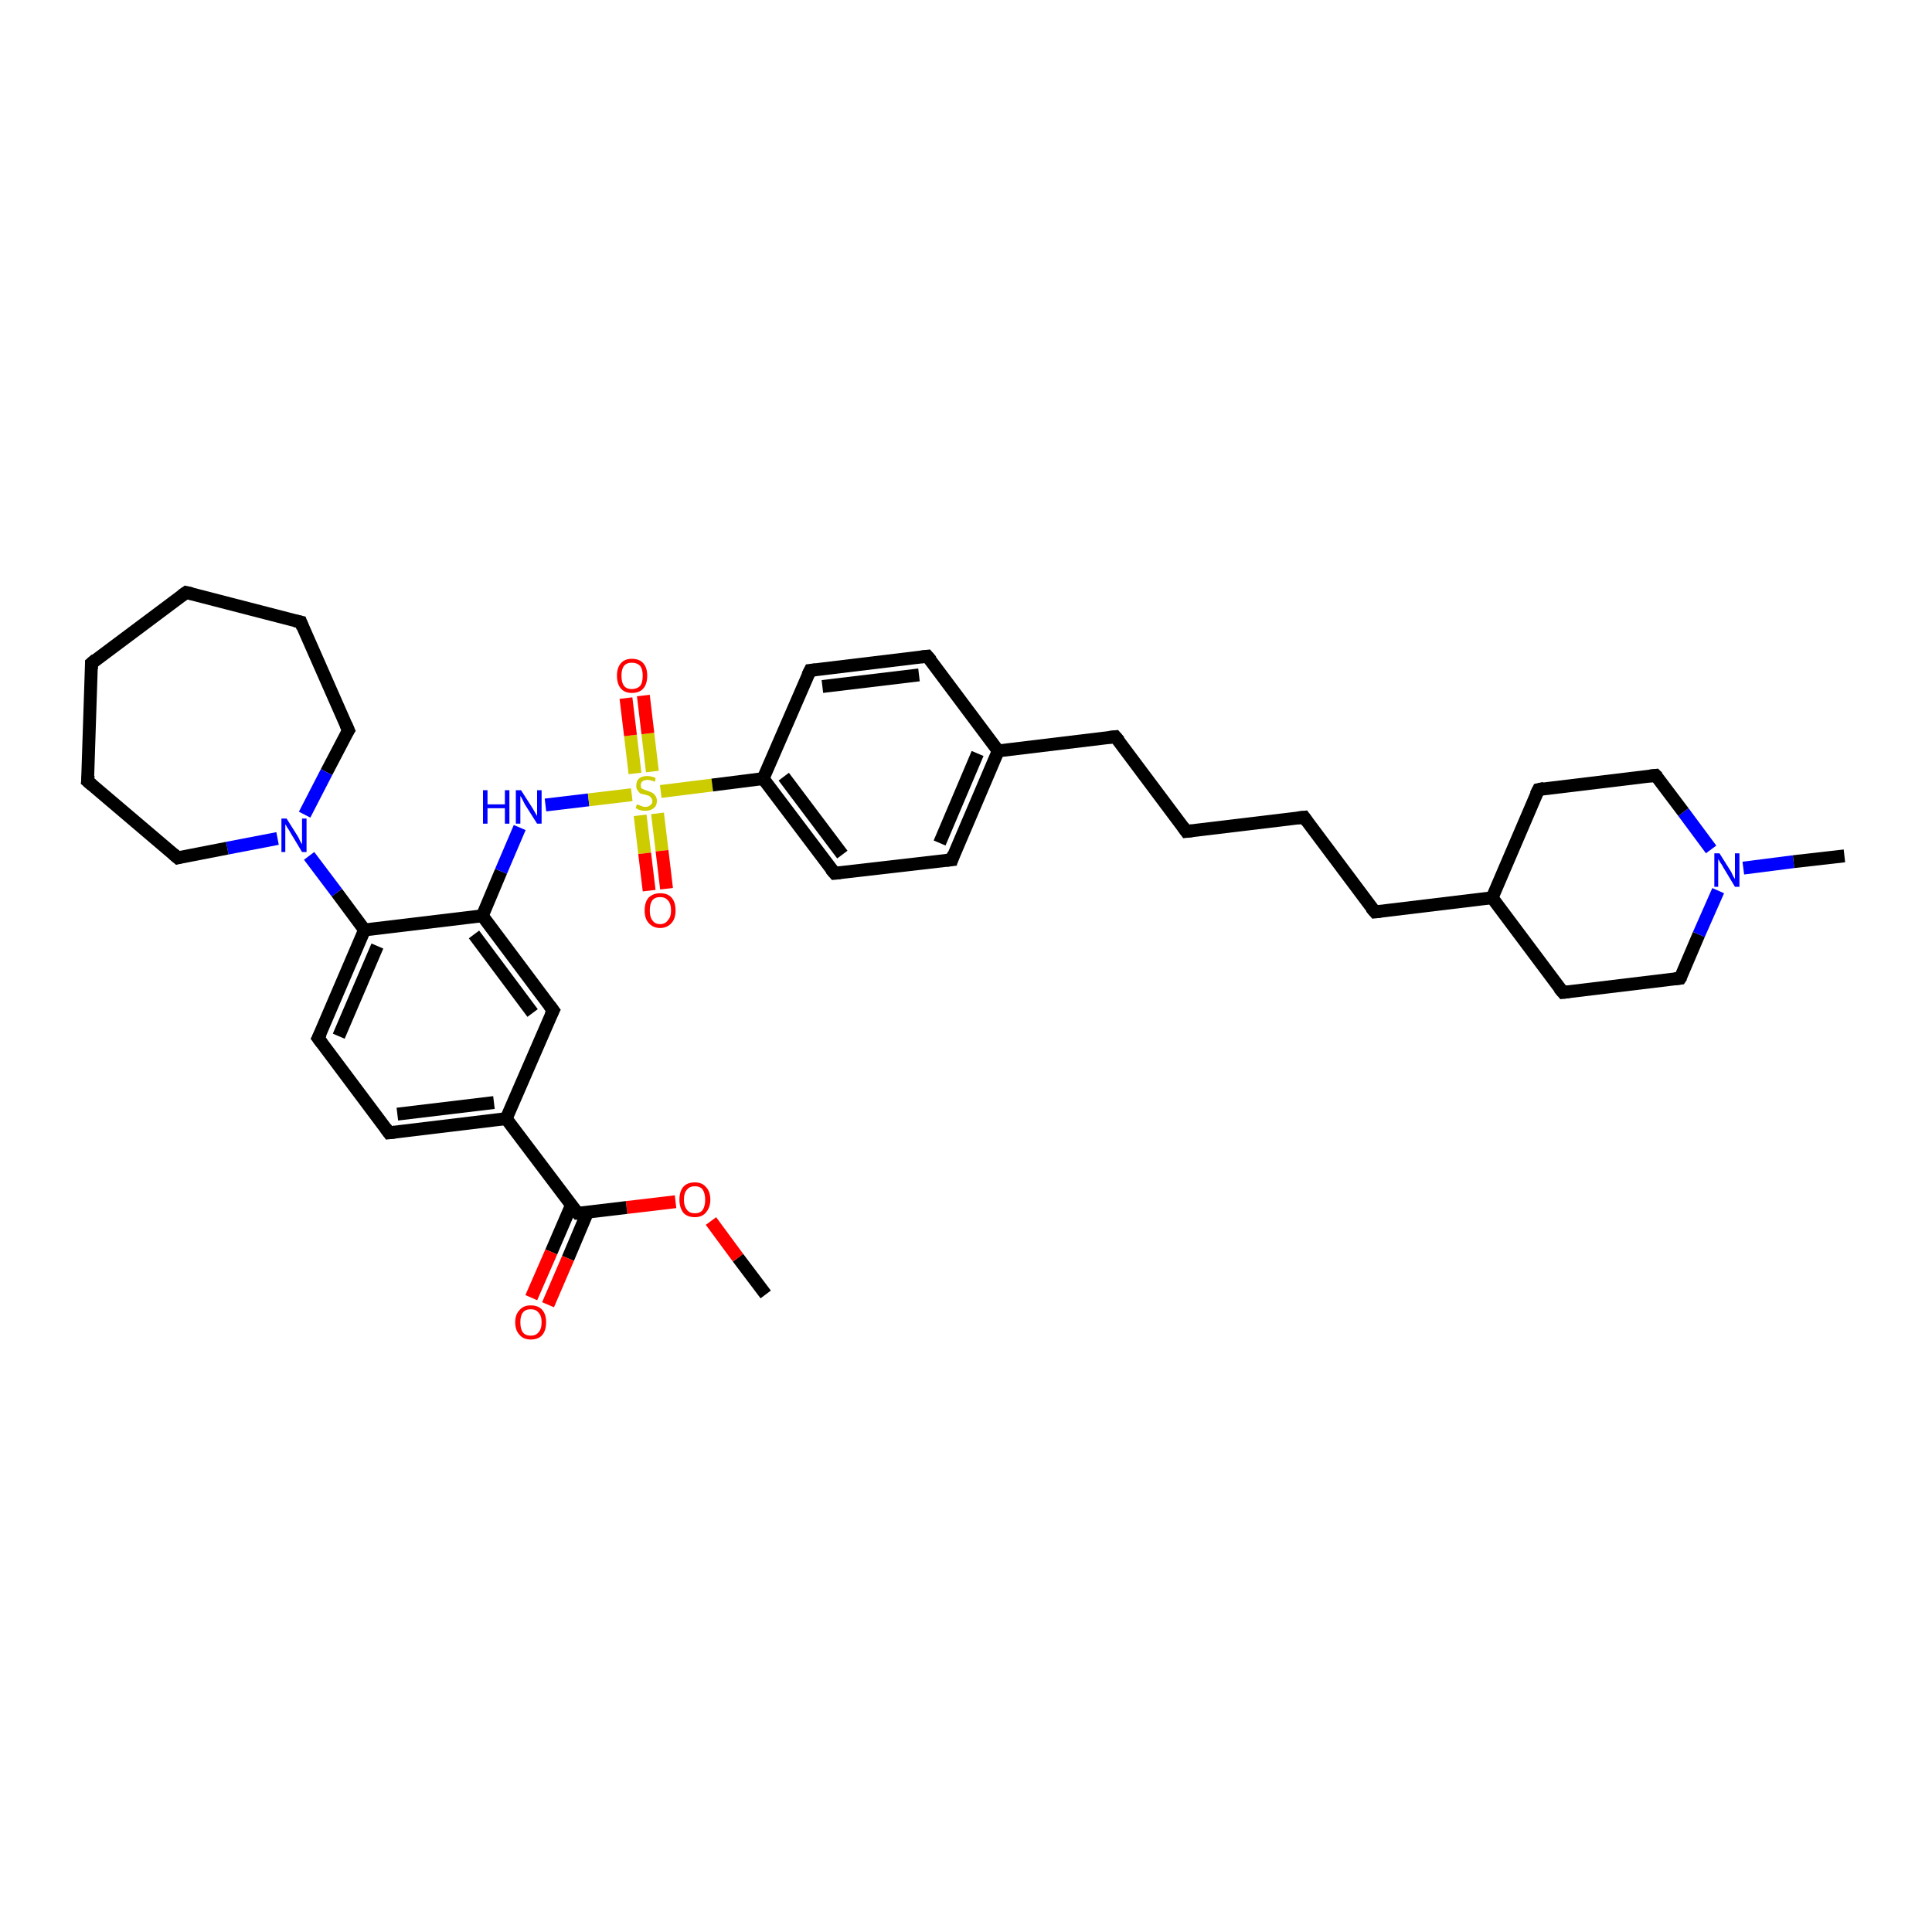 <?xml version='1.0' encoding='iso-8859-1'?>
<svg version='1.1' baseProfile='full'
              xmlns='http://www.w3.org/2000/svg'
                      xmlns:rdkit='http://www.rdkit.org/xml'
                      xmlns:xlink='http://www.w3.org/1999/xlink'
                  xml:space='preserve'
width='300px' height='300px' viewBox='0 0 300 300'>
<!-- END OF HEADER -->
<rect style='opacity:1.0;fill:#FFFFFF;stroke:none' width='300.0' height='300.0' x='0.0' y='0.0'> </rect>
<path class='bond-0 atom-0 atom-1' d='M 118.9,201.0 L 114.6,195.3' style='fill:none;fill-rule:evenodd;stroke:#000000;stroke-width:2.0px;stroke-linecap:butt;stroke-linejoin:miter;stroke-opacity:1' />
<path class='bond-0 atom-0 atom-1' d='M 114.6,195.3 L 110.4,189.6' style='fill:none;fill-rule:evenodd;stroke:#FF0000;stroke-width:2.0px;stroke-linecap:butt;stroke-linejoin:miter;stroke-opacity:1' />
<path class='bond-1 atom-1 atom-2' d='M 104.9,186.6 L 97.3,187.5' style='fill:none;fill-rule:evenodd;stroke:#FF0000;stroke-width:2.0px;stroke-linecap:butt;stroke-linejoin:miter;stroke-opacity:1' />
<path class='bond-1 atom-1 atom-2' d='M 97.3,187.5 L 89.7,188.4' style='fill:none;fill-rule:evenodd;stroke:#000000;stroke-width:2.0px;stroke-linecap:butt;stroke-linejoin:miter;stroke-opacity:1' />
<path class='bond-2 atom-2 atom-3' d='M 88.7,187.2 L 85.6,194.4' style='fill:none;fill-rule:evenodd;stroke:#000000;stroke-width:2.0px;stroke-linecap:butt;stroke-linejoin:miter;stroke-opacity:1' />
<path class='bond-2 atom-2 atom-3' d='M 85.6,194.4 L 82.5,201.5' style='fill:none;fill-rule:evenodd;stroke:#FF0000;stroke-width:2.0px;stroke-linecap:butt;stroke-linejoin:miter;stroke-opacity:1' />
<path class='bond-2 atom-2 atom-3' d='M 91.2,188.3 L 88.2,195.4' style='fill:none;fill-rule:evenodd;stroke:#000000;stroke-width:2.0px;stroke-linecap:butt;stroke-linejoin:miter;stroke-opacity:1' />
<path class='bond-2 atom-2 atom-3' d='M 88.2,195.4 L 85.1,202.6' style='fill:none;fill-rule:evenodd;stroke:#FF0000;stroke-width:2.0px;stroke-linecap:butt;stroke-linejoin:miter;stroke-opacity:1' />
<path class='bond-3 atom-2 atom-4' d='M 89.7,188.4 L 78.6,173.7' style='fill:none;fill-rule:evenodd;stroke:#000000;stroke-width:2.0px;stroke-linecap:butt;stroke-linejoin:miter;stroke-opacity:1' />
<path class='bond-4 atom-4 atom-5' d='M 78.6,173.7 L 60.4,175.9' style='fill:none;fill-rule:evenodd;stroke:#000000;stroke-width:2.0px;stroke-linecap:butt;stroke-linejoin:miter;stroke-opacity:1' />
<path class='bond-4 atom-4 atom-5' d='M 76.7,171.2 L 61.7,173.0' style='fill:none;fill-rule:evenodd;stroke:#000000;stroke-width:2.0px;stroke-linecap:butt;stroke-linejoin:miter;stroke-opacity:1' />
<path class='bond-5 atom-5 atom-6' d='M 60.4,175.9 L 49.4,161.2' style='fill:none;fill-rule:evenodd;stroke:#000000;stroke-width:2.0px;stroke-linecap:butt;stroke-linejoin:miter;stroke-opacity:1' />
<path class='bond-6 atom-6 atom-7' d='M 49.4,161.2 L 56.6,144.4' style='fill:none;fill-rule:evenodd;stroke:#000000;stroke-width:2.0px;stroke-linecap:butt;stroke-linejoin:miter;stroke-opacity:1' />
<path class='bond-6 atom-6 atom-7' d='M 52.6,160.9 L 58.6,146.9' style='fill:none;fill-rule:evenodd;stroke:#000000;stroke-width:2.0px;stroke-linecap:butt;stroke-linejoin:miter;stroke-opacity:1' />
<path class='bond-7 atom-7 atom-8' d='M 56.6,144.4 L 52.3,138.6' style='fill:none;fill-rule:evenodd;stroke:#000000;stroke-width:2.0px;stroke-linecap:butt;stroke-linejoin:miter;stroke-opacity:1' />
<path class='bond-7 atom-7 atom-8' d='M 52.3,138.6 L 48.0,132.9' style='fill:none;fill-rule:evenodd;stroke:#0000FF;stroke-width:2.0px;stroke-linecap:butt;stroke-linejoin:miter;stroke-opacity:1' />
<path class='bond-8 atom-8 atom-9' d='M 43.1,130.2 L 35.3,131.7' style='fill:none;fill-rule:evenodd;stroke:#0000FF;stroke-width:2.0px;stroke-linecap:butt;stroke-linejoin:miter;stroke-opacity:1' />
<path class='bond-8 atom-8 atom-9' d='M 35.3,131.7 L 27.6,133.2' style='fill:none;fill-rule:evenodd;stroke:#000000;stroke-width:2.0px;stroke-linecap:butt;stroke-linejoin:miter;stroke-opacity:1' />
<path class='bond-9 atom-9 atom-10' d='M 27.6,133.2 L 13.6,121.3' style='fill:none;fill-rule:evenodd;stroke:#000000;stroke-width:2.0px;stroke-linecap:butt;stroke-linejoin:miter;stroke-opacity:1' />
<path class='bond-10 atom-10 atom-11' d='M 13.6,121.3 L 14.2,103.0' style='fill:none;fill-rule:evenodd;stroke:#000000;stroke-width:2.0px;stroke-linecap:butt;stroke-linejoin:miter;stroke-opacity:1' />
<path class='bond-11 atom-11 atom-12' d='M 14.2,103.0 L 28.9,92.0' style='fill:none;fill-rule:evenodd;stroke:#000000;stroke-width:2.0px;stroke-linecap:butt;stroke-linejoin:miter;stroke-opacity:1' />
<path class='bond-12 atom-12 atom-13' d='M 28.9,92.0 L 46.7,96.6' style='fill:none;fill-rule:evenodd;stroke:#000000;stroke-width:2.0px;stroke-linecap:butt;stroke-linejoin:miter;stroke-opacity:1' />
<path class='bond-13 atom-13 atom-14' d='M 46.7,96.6 L 54.1,113.4' style='fill:none;fill-rule:evenodd;stroke:#000000;stroke-width:2.0px;stroke-linecap:butt;stroke-linejoin:miter;stroke-opacity:1' />
<path class='bond-14 atom-7 atom-15' d='M 56.6,144.4 L 74.9,142.2' style='fill:none;fill-rule:evenodd;stroke:#000000;stroke-width:2.0px;stroke-linecap:butt;stroke-linejoin:miter;stroke-opacity:1' />
<path class='bond-15 atom-15 atom-16' d='M 74.9,142.2 L 77.8,135.3' style='fill:none;fill-rule:evenodd;stroke:#000000;stroke-width:2.0px;stroke-linecap:butt;stroke-linejoin:miter;stroke-opacity:1' />
<path class='bond-15 atom-15 atom-16' d='M 77.8,135.3 L 80.7,128.5' style='fill:none;fill-rule:evenodd;stroke:#0000FF;stroke-width:2.0px;stroke-linecap:butt;stroke-linejoin:miter;stroke-opacity:1' />
<path class='bond-16 atom-16 atom-17' d='M 84.7,125.0 L 91.4,124.2' style='fill:none;fill-rule:evenodd;stroke:#0000FF;stroke-width:2.0px;stroke-linecap:butt;stroke-linejoin:miter;stroke-opacity:1' />
<path class='bond-16 atom-16 atom-17' d='M 91.4,124.2 L 98.1,123.4' style='fill:none;fill-rule:evenodd;stroke:#CCCC00;stroke-width:2.0px;stroke-linecap:butt;stroke-linejoin:miter;stroke-opacity:1' />
<path class='bond-17 atom-17 atom-18' d='M 99.4,126.6 L 100.1,132.5' style='fill:none;fill-rule:evenodd;stroke:#CCCC00;stroke-width:2.0px;stroke-linecap:butt;stroke-linejoin:miter;stroke-opacity:1' />
<path class='bond-17 atom-17 atom-18' d='M 100.1,132.5 L 100.8,138.3' style='fill:none;fill-rule:evenodd;stroke:#FF0000;stroke-width:2.0px;stroke-linecap:butt;stroke-linejoin:miter;stroke-opacity:1' />
<path class='bond-17 atom-17 atom-18' d='M 102.1,126.3 L 102.8,132.1' style='fill:none;fill-rule:evenodd;stroke:#CCCC00;stroke-width:2.0px;stroke-linecap:butt;stroke-linejoin:miter;stroke-opacity:1' />
<path class='bond-17 atom-17 atom-18' d='M 102.8,132.1 L 103.5,138.0' style='fill:none;fill-rule:evenodd;stroke:#FF0000;stroke-width:2.0px;stroke-linecap:butt;stroke-linejoin:miter;stroke-opacity:1' />
<path class='bond-18 atom-17 atom-19' d='M 101.3,119.8 L 100.6,113.9' style='fill:none;fill-rule:evenodd;stroke:#CCCC00;stroke-width:2.0px;stroke-linecap:butt;stroke-linejoin:miter;stroke-opacity:1' />
<path class='bond-18 atom-17 atom-19' d='M 100.6,113.9 L 99.9,108.0' style='fill:none;fill-rule:evenodd;stroke:#FF0000;stroke-width:2.0px;stroke-linecap:butt;stroke-linejoin:miter;stroke-opacity:1' />
<path class='bond-18 atom-17 atom-19' d='M 98.6,120.1 L 97.9,114.2' style='fill:none;fill-rule:evenodd;stroke:#CCCC00;stroke-width:2.0px;stroke-linecap:butt;stroke-linejoin:miter;stroke-opacity:1' />
<path class='bond-18 atom-17 atom-19' d='M 97.9,114.2 L 97.2,108.4' style='fill:none;fill-rule:evenodd;stroke:#FF0000;stroke-width:2.0px;stroke-linecap:butt;stroke-linejoin:miter;stroke-opacity:1' />
<path class='bond-19 atom-17 atom-20' d='M 102.6,122.9 L 110.6,121.9' style='fill:none;fill-rule:evenodd;stroke:#CCCC00;stroke-width:2.0px;stroke-linecap:butt;stroke-linejoin:miter;stroke-opacity:1' />
<path class='bond-19 atom-17 atom-20' d='M 110.6,121.9 L 118.5,120.9' style='fill:none;fill-rule:evenodd;stroke:#000000;stroke-width:2.0px;stroke-linecap:butt;stroke-linejoin:miter;stroke-opacity:1' />
<path class='bond-20 atom-20 atom-21' d='M 118.5,120.9 L 129.6,135.6' style='fill:none;fill-rule:evenodd;stroke:#000000;stroke-width:2.0px;stroke-linecap:butt;stroke-linejoin:miter;stroke-opacity:1' />
<path class='bond-20 atom-20 atom-21' d='M 121.7,120.6 L 130.8,132.7' style='fill:none;fill-rule:evenodd;stroke:#000000;stroke-width:2.0px;stroke-linecap:butt;stroke-linejoin:miter;stroke-opacity:1' />
<path class='bond-21 atom-21 atom-22' d='M 129.6,135.6 L 147.8,133.5' style='fill:none;fill-rule:evenodd;stroke:#000000;stroke-width:2.0px;stroke-linecap:butt;stroke-linejoin:miter;stroke-opacity:1' />
<path class='bond-22 atom-22 atom-23' d='M 147.8,133.5 L 155.0,116.6' style='fill:none;fill-rule:evenodd;stroke:#000000;stroke-width:2.0px;stroke-linecap:butt;stroke-linejoin:miter;stroke-opacity:1' />
<path class='bond-22 atom-22 atom-23' d='M 145.9,130.9 L 151.8,117.0' style='fill:none;fill-rule:evenodd;stroke:#000000;stroke-width:2.0px;stroke-linecap:butt;stroke-linejoin:miter;stroke-opacity:1' />
<path class='bond-23 atom-23 atom-24' d='M 155.0,116.6 L 173.2,114.4' style='fill:none;fill-rule:evenodd;stroke:#000000;stroke-width:2.0px;stroke-linecap:butt;stroke-linejoin:miter;stroke-opacity:1' />
<path class='bond-24 atom-24 atom-25' d='M 173.2,114.4 L 184.2,129.1' style='fill:none;fill-rule:evenodd;stroke:#000000;stroke-width:2.0px;stroke-linecap:butt;stroke-linejoin:miter;stroke-opacity:1' />
<path class='bond-25 atom-25 atom-26' d='M 184.2,129.1 L 202.5,126.9' style='fill:none;fill-rule:evenodd;stroke:#000000;stroke-width:2.0px;stroke-linecap:butt;stroke-linejoin:miter;stroke-opacity:1' />
<path class='bond-26 atom-26 atom-27' d='M 202.5,126.9 L 213.5,141.6' style='fill:none;fill-rule:evenodd;stroke:#000000;stroke-width:2.0px;stroke-linecap:butt;stroke-linejoin:miter;stroke-opacity:1' />
<path class='bond-27 atom-27 atom-28' d='M 213.5,141.6 L 231.7,139.4' style='fill:none;fill-rule:evenodd;stroke:#000000;stroke-width:2.0px;stroke-linecap:butt;stroke-linejoin:miter;stroke-opacity:1' />
<path class='bond-28 atom-28 atom-29' d='M 231.7,139.4 L 242.7,154.1' style='fill:none;fill-rule:evenodd;stroke:#000000;stroke-width:2.0px;stroke-linecap:butt;stroke-linejoin:miter;stroke-opacity:1' />
<path class='bond-29 atom-29 atom-30' d='M 242.7,154.1 L 260.9,151.9' style='fill:none;fill-rule:evenodd;stroke:#000000;stroke-width:2.0px;stroke-linecap:butt;stroke-linejoin:miter;stroke-opacity:1' />
<path class='bond-30 atom-30 atom-31' d='M 260.9,151.9 L 263.8,145.1' style='fill:none;fill-rule:evenodd;stroke:#000000;stroke-width:2.0px;stroke-linecap:butt;stroke-linejoin:miter;stroke-opacity:1' />
<path class='bond-30 atom-30 atom-31' d='M 263.8,145.1 L 266.8,138.3' style='fill:none;fill-rule:evenodd;stroke:#0000FF;stroke-width:2.0px;stroke-linecap:butt;stroke-linejoin:miter;stroke-opacity:1' />
<path class='bond-31 atom-31 atom-32' d='M 270.7,134.8 L 278.5,133.8' style='fill:none;fill-rule:evenodd;stroke:#0000FF;stroke-width:2.0px;stroke-linecap:butt;stroke-linejoin:miter;stroke-opacity:1' />
<path class='bond-31 atom-31 atom-32' d='M 278.5,133.8 L 286.4,132.9' style='fill:none;fill-rule:evenodd;stroke:#000000;stroke-width:2.0px;stroke-linecap:butt;stroke-linejoin:miter;stroke-opacity:1' />
<path class='bond-32 atom-31 atom-33' d='M 265.7,131.9 L 261.4,126.1' style='fill:none;fill-rule:evenodd;stroke:#0000FF;stroke-width:2.0px;stroke-linecap:butt;stroke-linejoin:miter;stroke-opacity:1' />
<path class='bond-32 atom-31 atom-33' d='M 261.4,126.1 L 257.1,120.4' style='fill:none;fill-rule:evenodd;stroke:#000000;stroke-width:2.0px;stroke-linecap:butt;stroke-linejoin:miter;stroke-opacity:1' />
<path class='bond-33 atom-33 atom-34' d='M 257.1,120.4 L 238.9,122.6' style='fill:none;fill-rule:evenodd;stroke:#000000;stroke-width:2.0px;stroke-linecap:butt;stroke-linejoin:miter;stroke-opacity:1' />
<path class='bond-34 atom-23 atom-35' d='M 155.0,116.6 L 144.0,101.9' style='fill:none;fill-rule:evenodd;stroke:#000000;stroke-width:2.0px;stroke-linecap:butt;stroke-linejoin:miter;stroke-opacity:1' />
<path class='bond-35 atom-35 atom-36' d='M 144.0,101.9 L 125.8,104.1' style='fill:none;fill-rule:evenodd;stroke:#000000;stroke-width:2.0px;stroke-linecap:butt;stroke-linejoin:miter;stroke-opacity:1' />
<path class='bond-35 atom-35 atom-36' d='M 142.7,104.8 L 127.7,106.6' style='fill:none;fill-rule:evenodd;stroke:#000000;stroke-width:2.0px;stroke-linecap:butt;stroke-linejoin:miter;stroke-opacity:1' />
<path class='bond-36 atom-15 atom-37' d='M 74.9,142.2 L 85.9,156.9' style='fill:none;fill-rule:evenodd;stroke:#000000;stroke-width:2.0px;stroke-linecap:butt;stroke-linejoin:miter;stroke-opacity:1' />
<path class='bond-36 atom-15 atom-37' d='M 73.6,145.1 L 82.7,157.3' style='fill:none;fill-rule:evenodd;stroke:#000000;stroke-width:2.0px;stroke-linecap:butt;stroke-linejoin:miter;stroke-opacity:1' />
<path class='bond-37 atom-37 atom-4' d='M 85.9,156.9 L 78.6,173.7' style='fill:none;fill-rule:evenodd;stroke:#000000;stroke-width:2.0px;stroke-linecap:butt;stroke-linejoin:miter;stroke-opacity:1' />
<path class='bond-38 atom-14 atom-8' d='M 54.1,113.4 L 50.7,119.9' style='fill:none;fill-rule:evenodd;stroke:#000000;stroke-width:2.0px;stroke-linecap:butt;stroke-linejoin:miter;stroke-opacity:1' />
<path class='bond-38 atom-14 atom-8' d='M 50.7,119.9 L 47.3,126.5' style='fill:none;fill-rule:evenodd;stroke:#0000FF;stroke-width:2.0px;stroke-linecap:butt;stroke-linejoin:miter;stroke-opacity:1' />
<path class='bond-39 atom-36 atom-20' d='M 125.8,104.1 L 118.5,120.9' style='fill:none;fill-rule:evenodd;stroke:#000000;stroke-width:2.0px;stroke-linecap:butt;stroke-linejoin:miter;stroke-opacity:1' />
<path class='bond-40 atom-34 atom-28' d='M 238.9,122.6 L 231.7,139.4' style='fill:none;fill-rule:evenodd;stroke:#000000;stroke-width:2.0px;stroke-linecap:butt;stroke-linejoin:miter;stroke-opacity:1' />
<path d='M 90.0,188.4 L 89.7,188.4 L 89.1,187.7' style='fill:none;stroke:#000000;stroke-width:2.0px;stroke-linecap:butt;stroke-linejoin:miter;stroke-opacity:1;' />
<path d='M 61.3,175.8 L 60.4,175.9 L 59.9,175.2' style='fill:none;stroke:#000000;stroke-width:2.0px;stroke-linecap:butt;stroke-linejoin:miter;stroke-opacity:1;' />
<path d='M 50.0,162.0 L 49.4,161.2 L 49.8,160.4' style='fill:none;stroke:#000000;stroke-width:2.0px;stroke-linecap:butt;stroke-linejoin:miter;stroke-opacity:1;' />
<path d='M 28.0,133.1 L 27.6,133.2 L 26.9,132.6' style='fill:none;stroke:#000000;stroke-width:2.0px;stroke-linecap:butt;stroke-linejoin:miter;stroke-opacity:1;' />
<path d='M 14.3,121.9 L 13.6,121.3 L 13.7,120.4' style='fill:none;stroke:#000000;stroke-width:2.0px;stroke-linecap:butt;stroke-linejoin:miter;stroke-opacity:1;' />
<path d='M 14.2,103.9 L 14.2,103.0 L 14.9,102.4' style='fill:none;stroke:#000000;stroke-width:2.0px;stroke-linecap:butt;stroke-linejoin:miter;stroke-opacity:1;' />
<path d='M 28.2,92.5 L 28.9,92.0 L 29.8,92.2' style='fill:none;stroke:#000000;stroke-width:2.0px;stroke-linecap:butt;stroke-linejoin:miter;stroke-opacity:1;' />
<path d='M 45.8,96.4 L 46.7,96.6 L 47.0,97.4' style='fill:none;stroke:#000000;stroke-width:2.0px;stroke-linecap:butt;stroke-linejoin:miter;stroke-opacity:1;' />
<path d='M 53.7,112.5 L 54.1,113.4 L 53.9,113.7' style='fill:none;stroke:#000000;stroke-width:2.0px;stroke-linecap:butt;stroke-linejoin:miter;stroke-opacity:1;' />
<path d='M 129.0,134.9 L 129.6,135.6 L 130.5,135.5' style='fill:none;stroke:#000000;stroke-width:2.0px;stroke-linecap:butt;stroke-linejoin:miter;stroke-opacity:1;' />
<path d='M 146.9,133.6 L 147.8,133.5 L 148.1,132.6' style='fill:none;stroke:#000000;stroke-width:2.0px;stroke-linecap:butt;stroke-linejoin:miter;stroke-opacity:1;' />
<path d='M 172.3,114.5 L 173.2,114.4 L 173.8,115.1' style='fill:none;stroke:#000000;stroke-width:2.0px;stroke-linecap:butt;stroke-linejoin:miter;stroke-opacity:1;' />
<path d='M 183.7,128.4 L 184.2,129.1 L 185.1,129.0' style='fill:none;stroke:#000000;stroke-width:2.0px;stroke-linecap:butt;stroke-linejoin:miter;stroke-opacity:1;' />
<path d='M 201.5,127.0 L 202.5,126.9 L 203.0,127.6' style='fill:none;stroke:#000000;stroke-width:2.0px;stroke-linecap:butt;stroke-linejoin:miter;stroke-opacity:1;' />
<path d='M 212.9,140.9 L 213.5,141.6 L 214.4,141.5' style='fill:none;stroke:#000000;stroke-width:2.0px;stroke-linecap:butt;stroke-linejoin:miter;stroke-opacity:1;' />
<path d='M 242.1,153.4 L 242.7,154.1 L 243.6,154.0' style='fill:none;stroke:#000000;stroke-width:2.0px;stroke-linecap:butt;stroke-linejoin:miter;stroke-opacity:1;' />
<path d='M 260.0,152.0 L 260.9,151.9 L 261.1,151.6' style='fill:none;stroke:#000000;stroke-width:2.0px;stroke-linecap:butt;stroke-linejoin:miter;stroke-opacity:1;' />
<path d='M 257.4,120.7 L 257.1,120.4 L 256.2,120.5' style='fill:none;stroke:#000000;stroke-width:2.0px;stroke-linecap:butt;stroke-linejoin:miter;stroke-opacity:1;' />
<path d='M 239.8,122.4 L 238.9,122.6 L 238.5,123.4' style='fill:none;stroke:#000000;stroke-width:2.0px;stroke-linecap:butt;stroke-linejoin:miter;stroke-opacity:1;' />
<path d='M 144.6,102.6 L 144.0,101.9 L 143.1,102.0' style='fill:none;stroke:#000000;stroke-width:2.0px;stroke-linecap:butt;stroke-linejoin:miter;stroke-opacity:1;' />
<path d='M 126.7,104.0 L 125.8,104.1 L 125.4,104.9' style='fill:none;stroke:#000000;stroke-width:2.0px;stroke-linecap:butt;stroke-linejoin:miter;stroke-opacity:1;' />
<path d='M 85.3,156.1 L 85.9,156.9 L 85.5,157.7' style='fill:none;stroke:#000000;stroke-width:2.0px;stroke-linecap:butt;stroke-linejoin:miter;stroke-opacity:1;' />
<path class='atom-1' d='M 105.5 186.3
Q 105.5 185.0, 106.1 184.3
Q 106.7 183.6, 107.9 183.6
Q 109.0 183.6, 109.6 184.3
Q 110.3 185.0, 110.3 186.3
Q 110.3 187.5, 109.6 188.3
Q 109.0 189.0, 107.9 189.0
Q 106.7 189.0, 106.1 188.3
Q 105.5 187.5, 105.5 186.3
M 107.9 188.4
Q 108.7 188.4, 109.1 187.9
Q 109.5 187.3, 109.5 186.3
Q 109.5 185.3, 109.1 184.7
Q 108.7 184.2, 107.9 184.2
Q 107.1 184.2, 106.7 184.7
Q 106.2 185.2, 106.2 186.3
Q 106.2 187.3, 106.7 187.9
Q 107.1 188.4, 107.9 188.4
' fill='#FF0000'/>
<path class='atom-3' d='M 80.0 205.3
Q 80.0 204.1, 80.7 203.4
Q 81.3 202.7, 82.4 202.7
Q 83.6 202.7, 84.2 203.4
Q 84.8 204.1, 84.8 205.3
Q 84.8 206.6, 84.2 207.3
Q 83.6 208.0, 82.4 208.0
Q 81.3 208.0, 80.7 207.3
Q 80.0 206.6, 80.0 205.3
M 82.4 207.4
Q 83.2 207.4, 83.6 206.9
Q 84.1 206.4, 84.1 205.3
Q 84.1 204.3, 83.6 203.8
Q 83.2 203.3, 82.4 203.3
Q 81.6 203.3, 81.2 203.8
Q 80.8 204.3, 80.8 205.3
Q 80.8 206.4, 81.2 206.9
Q 81.6 207.4, 82.4 207.4
' fill='#FF0000'/>
<path class='atom-8' d='M 44.5 127.1
L 46.2 129.8
Q 46.4 130.1, 46.6 130.6
Q 46.9 131.1, 46.9 131.1
L 46.9 127.1
L 47.6 127.1
L 47.6 132.3
L 46.9 132.3
L 45.1 129.3
Q 44.9 128.9, 44.6 128.5
Q 44.4 128.1, 44.3 128.0
L 44.3 132.3
L 43.7 132.3
L 43.7 127.1
L 44.5 127.1
' fill='#0000FF'/>
<path class='atom-16' d='M 75.0 122.7
L 75.7 122.7
L 75.7 124.9
L 78.4 124.9
L 78.4 122.7
L 79.1 122.7
L 79.1 127.9
L 78.4 127.9
L 78.4 125.5
L 75.7 125.5
L 75.7 127.9
L 75.0 127.9
L 75.0 122.7
' fill='#0000FF'/>
<path class='atom-16' d='M 80.9 122.7
L 82.7 125.5
Q 82.8 125.7, 83.1 126.2
Q 83.4 126.7, 83.4 126.7
L 83.4 122.7
L 84.1 122.7
L 84.1 127.9
L 83.4 127.9
L 81.5 124.9
Q 81.3 124.5, 81.1 124.1
Q 80.9 123.7, 80.8 123.6
L 80.8 127.9
L 80.1 127.9
L 80.1 122.7
L 80.9 122.7
' fill='#0000FF'/>
<path class='atom-17' d='M 98.9 124.9
Q 98.9 124.9, 99.2 125.0
Q 99.4 125.1, 99.7 125.2
Q 99.9 125.3, 100.2 125.3
Q 100.7 125.3, 101.0 125.0
Q 101.3 124.8, 101.3 124.4
Q 101.3 124.1, 101.1 123.9
Q 101.0 123.7, 100.8 123.6
Q 100.5 123.5, 100.2 123.4
Q 99.7 123.3, 99.4 123.2
Q 99.2 123.0, 99.0 122.7
Q 98.8 122.5, 98.8 122.0
Q 98.8 121.3, 99.2 120.9
Q 99.7 120.5, 100.5 120.5
Q 101.1 120.5, 101.8 120.8
L 101.7 121.4
Q 101.0 121.1, 100.6 121.1
Q 100.1 121.1, 99.8 121.3
Q 99.5 121.5, 99.5 121.9
Q 99.5 122.2, 99.6 122.4
Q 99.8 122.5, 100.0 122.6
Q 100.2 122.7, 100.6 122.8
Q 101.0 123.0, 101.3 123.1
Q 101.6 123.3, 101.8 123.6
Q 102.0 123.9, 102.0 124.4
Q 102.0 125.1, 101.5 125.5
Q 101.0 125.9, 100.2 125.9
Q 99.8 125.9, 99.4 125.8
Q 99.1 125.7, 98.7 125.5
L 98.9 124.9
' fill='#CCCC00'/>
<path class='atom-18' d='M 100.1 141.4
Q 100.1 140.1, 100.7 139.4
Q 101.4 138.7, 102.5 138.7
Q 103.7 138.7, 104.3 139.4
Q 104.9 140.1, 104.9 141.4
Q 104.9 142.6, 104.3 143.3
Q 103.6 144.1, 102.5 144.1
Q 101.4 144.1, 100.7 143.3
Q 100.1 142.6, 100.1 141.4
M 102.5 143.5
Q 103.3 143.5, 103.7 142.9
Q 104.2 142.4, 104.2 141.4
Q 104.2 140.3, 103.7 139.8
Q 103.3 139.3, 102.5 139.3
Q 101.7 139.3, 101.3 139.8
Q 100.9 140.3, 100.9 141.4
Q 100.9 142.4, 101.3 142.9
Q 101.7 143.5, 102.5 143.5
' fill='#FF0000'/>
<path class='atom-19' d='M 95.8 104.9
Q 95.8 103.7, 96.4 103.0
Q 97.0 102.3, 98.1 102.3
Q 99.3 102.3, 99.9 103.0
Q 100.5 103.7, 100.5 104.9
Q 100.5 106.2, 99.9 106.9
Q 99.3 107.6, 98.1 107.6
Q 97.0 107.6, 96.4 106.9
Q 95.8 106.2, 95.8 104.9
M 98.1 107.0
Q 98.9 107.0, 99.4 106.5
Q 99.8 106.0, 99.8 104.9
Q 99.8 103.9, 99.4 103.4
Q 98.9 102.9, 98.1 102.9
Q 97.3 102.9, 96.9 103.4
Q 96.5 103.9, 96.5 104.9
Q 96.5 106.0, 96.9 106.5
Q 97.3 107.0, 98.1 107.0
' fill='#FF0000'/>
<path class='atom-31' d='M 267.0 132.5
L 268.7 135.2
Q 268.9 135.5, 269.1 136.0
Q 269.4 136.5, 269.4 136.5
L 269.4 132.5
L 270.1 132.5
L 270.1 137.7
L 269.4 137.7
L 267.6 134.7
Q 267.4 134.3, 267.1 133.9
Q 266.9 133.5, 266.8 133.4
L 266.8 137.7
L 266.2 137.7
L 266.2 132.5
L 267.0 132.5
' fill='#0000FF'/>
</svg>
